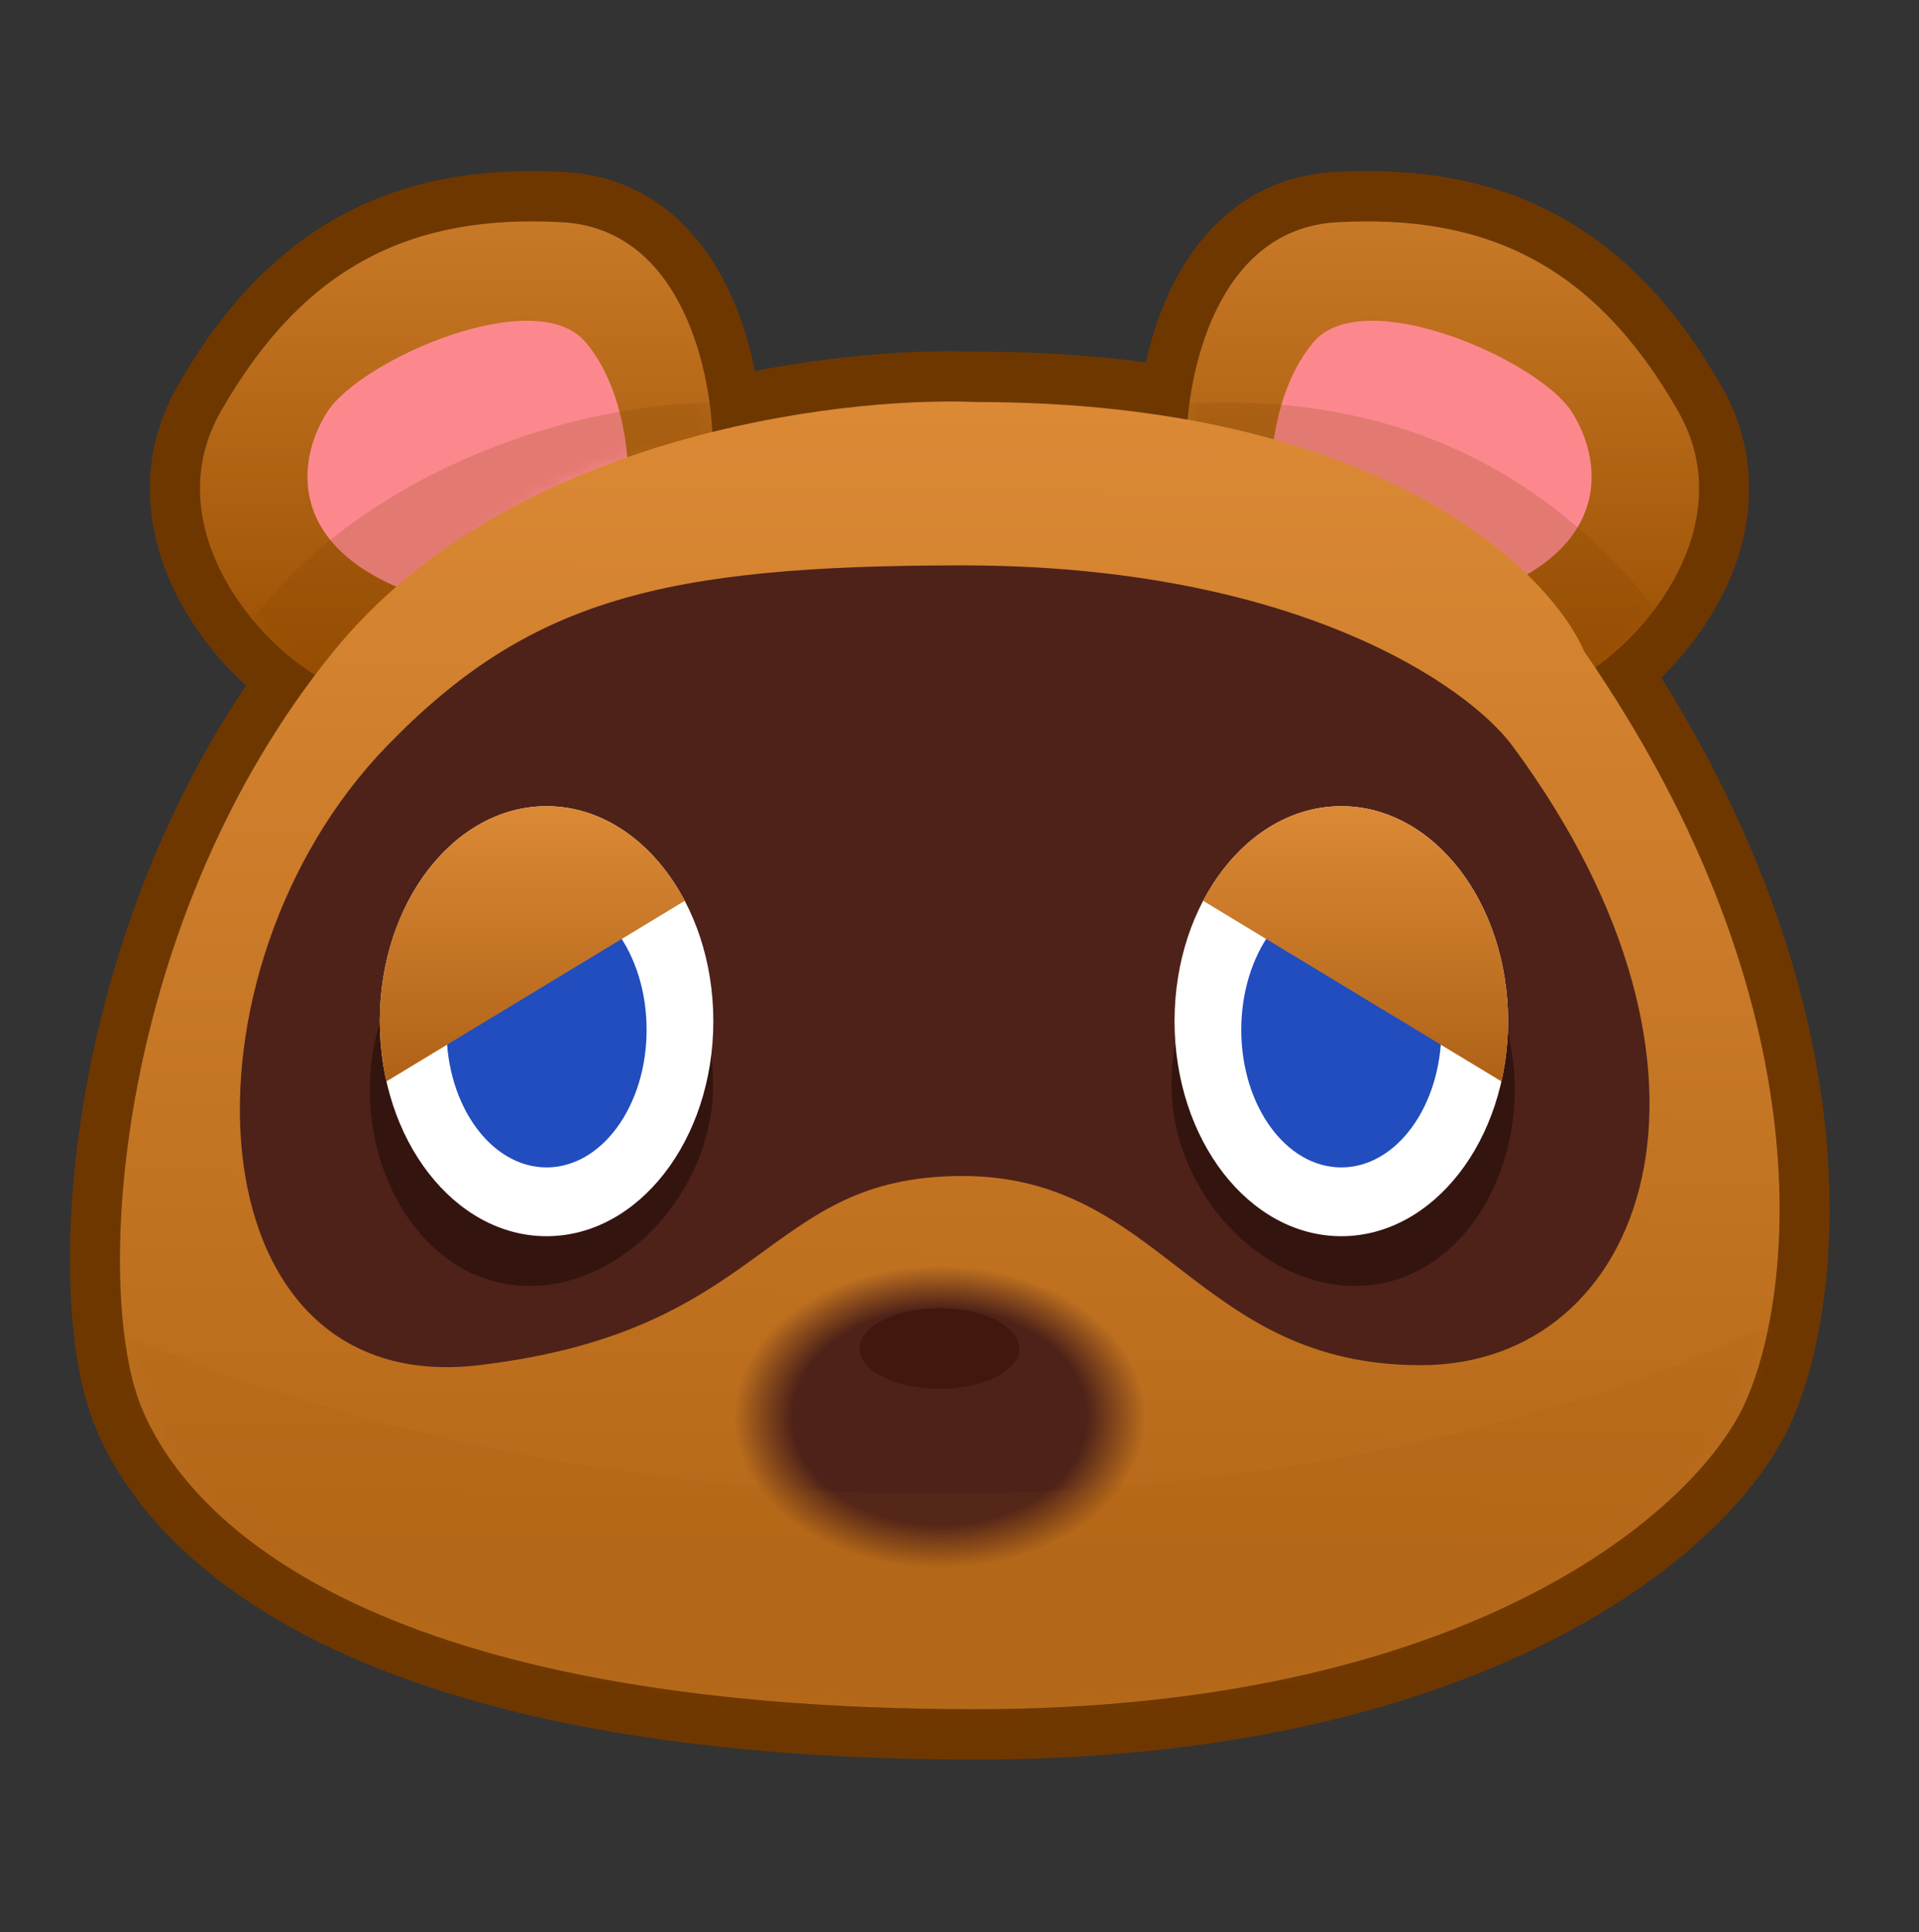 <svg width="145" height="146" viewBox="0 0 145 146" fill="none" xmlns="http://www.w3.org/2000/svg">
<rect x="0" y="0" width="145" height="146" fill="#333333" stroke="none"/>
<path fill-rule="evenodd" clip-rule="evenodd" d="M135.057 108.093L135.049 108.11C129.967 118.331 110.851 132.955 73.711 132.955C28.47 132.955 11.905 119.136 7.226 107.876C6.056 105.059 5.442 101.218 5.311 96.952C5.179 92.615 5.541 87.572 6.506 82.209C8.249 72.533 11.998 61.608 18.593 51.797C16.429 49.83 14.431 47.297 13.08 44.418C11.022 40.032 10.361 34.533 13.402 29.202C16.812 23.221 20.902 18.892 25.93 16.203C30.953 13.516 36.569 12.65 42.721 13.002C48.661 13.343 52.42 16.993 54.569 20.958C55.804 23.238 56.58 25.726 57.041 28.038C63.632 26.754 69.614 26.413 73.786 26.574C78.414 26.578 82.673 26.865 86.585 27.38C87.102 25.057 87.947 22.579 89.269 20.338C91.469 16.607 95.157 13.324 100.766 13.002C106.918 12.65 112.534 13.516 117.557 16.203C122.585 18.892 126.675 23.221 130.086 29.202C132.962 34.246 132.529 39.46 130.714 43.732C129.486 46.623 127.598 49.179 125.527 51.201C141.841 77.363 139.317 99.306 135.065 108.076L135.057 108.093ZM120.535 50.448C125.735 46.781 131.129 38.668 126.811 31.095C120.511 20.048 112.321 16.149 100.981 16.798C94.546 17.167 91.534 22.788 90.327 27.958C90.02 29.27 89.83 30.552 89.73 31.713C88.525 31.497 87.279 31.304 85.99 31.136C82.257 30.65 78.171 30.377 73.711 30.377C69.785 30.218 63.978 30.542 57.553 31.811C56.328 32.053 55.081 32.329 53.82 32.642C53.765 31.503 53.618 30.201 53.351 28.844C52.288 23.452 49.311 17.188 42.507 16.798C31.166 16.149 22.976 20.048 16.676 31.095C12.899 37.718 16.552 44.754 21.006 48.868C21.923 49.715 22.874 50.438 23.801 51.008C23.033 52.025 22.299 53.059 21.6 54.107C8.558 73.646 7.227 98.026 10.71 106.408C14.49 115.506 28.98 129.153 73.711 129.153C110.056 129.153 127.472 114.856 131.672 106.408C135.395 98.728 138.262 76.93 120.535 50.448Z" fill="#6F3700"/>
<path d="M100.983 16.797C91.911 17.317 89.643 28.278 89.643 33.693C102.747 33.693 114.003 45.824 117.993 51.889C123.664 49.506 131.854 39.932 126.814 31.094C120.513 20.046 112.323 16.147 100.983 16.797Z" fill="url(#paint0_linear_1768_3486)"/>
<path d="M99.212 25.895C96.188 29.534 95.852 35.209 96.062 37.592L110.552 45.39C121.892 42.141 121.262 34.993 118.742 31.094C116.222 27.195 102.992 21.346 99.212 25.895Z" fill="#FC888E"/>
<g style="mix-blend-mode:multiply" opacity="0.2">
<mask id="mask0_1768_3486" style="mask-type:alpha" maskUnits="userSpaceOnUse" x="89" y="16" width="40" height="36">
<path d="M100.983 16.797C91.911 17.317 89.643 28.278 89.643 33.693C102.747 33.693 114.003 45.824 117.993 51.889C123.664 49.506 131.854 39.932 126.814 31.094C120.513 20.046 112.323 16.147 100.983 16.797Z" fill="#9A4F01"/>
</mask>
<g mask="url(#mask0_1768_3486)">
<path d="M125.367 46.385C117.485 36.253 107.089 30.705 93.648 30.416C90.597 30.351 85.045 30.608 83.075 31.937C92.085 35.607 114.819 47.701 120.299 62.155C124.219 58.303 129.28 51.415 125.367 46.385Z" fill="#7D4000"/>
</g>
</g>
<path d="M42.509 16.797C51.581 17.317 53.849 28.278 53.849 33.693C40.745 33.693 29.489 45.824 25.499 51.889C19.829 49.506 11.639 39.932 16.679 31.094C22.979 20.046 31.169 16.147 42.509 16.797Z" fill="url(#paint1_linear_1768_3486)"/>
<path d="M44.28 25.895C47.304 29.534 47.64 35.209 47.43 37.592L32.94 45.39C21.6 42.141 22.23 34.993 24.75 31.094C27.27 27.195 40.5 21.346 44.28 25.895Z" fill="#FC888E"/>
<g style="mix-blend-mode:multiply" opacity="0.2">
<mask id="mask1_1768_3486" style="mask-type:alpha" maskUnits="userSpaceOnUse" x="15" y="16" width="39" height="36">
<path d="M42.509 16.797C51.581 17.317 53.849 28.278 53.849 33.693C40.745 33.693 29.489 45.824 25.499 51.889C19.829 49.506 11.639 39.932 16.679 31.094C22.979 20.046 31.169 16.147 42.509 16.797Z" fill="#9A4F01"/>
</mask>
<g mask="url(#mask1_1768_3486)">
<path d="M17.371 49.427C24.053 37.886 40.18 30.705 53.621 30.416C56.672 30.351 56.182 31.368 58.152 32.698C49.142 36.368 28.674 47.702 23.194 62.155C19.274 58.303 14.175 54.947 17.371 49.427Z" fill="#7D4000"/>
</g>
</g>
<path d="M25.201 49.221C38.306 33.105 63.002 29.942 73.712 30.375C103.953 30.375 116.973 42.939 119.703 49.221C138.351 76.254 135.453 98.609 131.673 106.407C127.473 114.855 110.057 129.151 73.712 129.151C28.982 129.151 14.491 115.505 10.711 106.407C6.931 97.309 8.821 69.366 25.201 49.221Z" fill="url(#paint2_linear_1768_3486)"/>
<ellipse cx="71.012" cy="107.057" rx="22.68" ry="16.246" fill="url(#paint3_radial_1768_3486)"/>
<ellipse cx="70.987" cy="101.895" rx="6.042" ry="3.042" fill="#41170E"/>
<path d="M29.236 56.369C39.946 45.322 50.026 42.723 72.706 42.723C97.907 42.723 110.927 51.821 114.287 56.369C132.557 81.063 124.367 103.158 107.357 103.158C90.347 103.158 87.827 88.862 72.706 88.862C57.586 88.862 58.216 100.559 36.166 103.158C14.115 105.757 12.855 73.265 29.236 56.369Z" fill="#4E2219"/>
<g style="mix-blend-mode:multiply" opacity="0.1">
<mask id="mask2_1768_3486" style="mask-type:alpha" maskUnits="userSpaceOnUse" x="9" y="30" width="126" height="100">
<path d="M25.201 49.221C38.306 33.105 63.002 29.942 73.712 30.375C103.953 30.375 116.973 42.939 119.703 49.221C138.351 76.254 135.453 98.609 131.673 106.407C127.473 114.855 110.057 129.151 73.712 129.151C28.982 129.151 14.491 115.505 10.711 106.407C6.931 97.309 8.821 69.366 25.201 49.221Z" fill="#B66919"/>
</mask>
<g mask="url(#mask2_1768_3486)">
<path d="M84.803 112.308C27.258 116.951 -13.204 91.868 -26.242 78.746C-11.519 115.355 14.484 149.479 87.558 143.583C146.017 138.867 172.302 87.401 178.137 62.257C171.003 77.007 142.349 107.666 84.803 112.308Z" fill="#9E560A"/>
</g>
</g>
<path d="M53.864 82.699C53.453 90.668 46.612 97.528 39.461 97.154C32.311 96.78 27.559 89.313 27.97 81.344C28.382 73.376 34.511 67.219 41.662 67.593C48.812 67.967 54.276 74.73 53.864 82.699Z" fill="#34140E"/>
<path d="M88.538 82.699C88.949 90.668 95.791 97.528 102.941 97.154C110.092 96.78 114.843 89.313 114.432 81.344C114.021 73.376 107.891 67.219 100.74 67.593C93.59 67.967 88.127 74.73 88.538 82.699Z" fill="#34140E"/>
<ellipse cx="41.299" cy="77.164" rx="12.6" ry="16.246" fill="white"/>
<ellipse cx="41.298" cy="77.814" rx="7.56" ry="10.398" fill="#214DBE"/>
<path d="M41.299 60.918C34.34 60.918 28.699 68.192 28.699 77.164C28.699 78.743 28.874 80.269 29.2 81.713L51.74 68.066C49.475 63.753 45.644 60.918 41.299 60.918Z" fill="url(#paint4_linear_1768_3486)"/>
<ellipse cx="12.6" cy="16.246" rx="12.6" ry="16.246" transform="matrix(-1 0 0 1 113.949 60.918)" fill="white"/>
<ellipse cx="7.56" cy="10.398" rx="7.56" ry="10.398" transform="matrix(-1 0 0 1 108.91 67.416)" fill="#214DBE"/>
<path d="M101.349 60.918C108.308 60.918 113.949 68.192 113.949 77.164C113.949 78.743 113.774 80.269 113.449 81.713L90.908 68.066C93.174 63.753 97.004 60.918 101.349 60.918Z" fill="url(#paint5_linear_1768_3486)"/>
<defs>
<linearGradient id="paint0_linear_1768_3486" x1="109.015" y1="16.729" x2="109.015" y2="51.889" gradientUnits="userSpaceOnUse">
<stop stop-color="#C87927"/>
<stop offset="1" stop-color="#9A4F01"/>
</linearGradient>
<linearGradient id="paint1_linear_1768_3486" x1="34.477" y1="16.729" x2="34.477" y2="51.889" gradientUnits="userSpaceOnUse">
<stop stop-color="#C87927"/>
<stop offset="1" stop-color="#9A4F01"/>
</linearGradient>
<linearGradient id="paint2_linear_1768_3486" x1="72.5" y1="30.416" x2="71.755" y2="129.151" gradientUnits="userSpaceOnUse">
<stop stop-color="#DB8935"/>
<stop offset="0.885" stop-color="#B66919"/>
</linearGradient>
<radialGradient id="paint3_radial_1768_3486" cx="0" cy="0" r="1" gradientUnits="userSpaceOnUse" gradientTransform="translate(71.012 107.057) rotate(90) scale(13.647 18.585)">
<stop offset="0.599" stop-color="#4E2219"/>
<stop offset="0.839" stop-color="#4E2219" stop-opacity="0"/>
</radialGradient>
<linearGradient id="paint4_linear_1768_3486" x1="40.22" y1="60.918" x2="40.22" y2="81.713" gradientUnits="userSpaceOnUse">
<stop stop-color="#DB8935"/>
<stop offset="1" stop-color="#AF6217"/>
</linearGradient>
<linearGradient id="paint5_linear_1768_3486" x1="102.429" y1="60.918" x2="102.429" y2="81.713" gradientUnits="userSpaceOnUse">
<stop stop-color="#DB8935"/>
<stop offset="1" stop-color="#AF6217"/>
</linearGradient>
</defs>
</svg>
